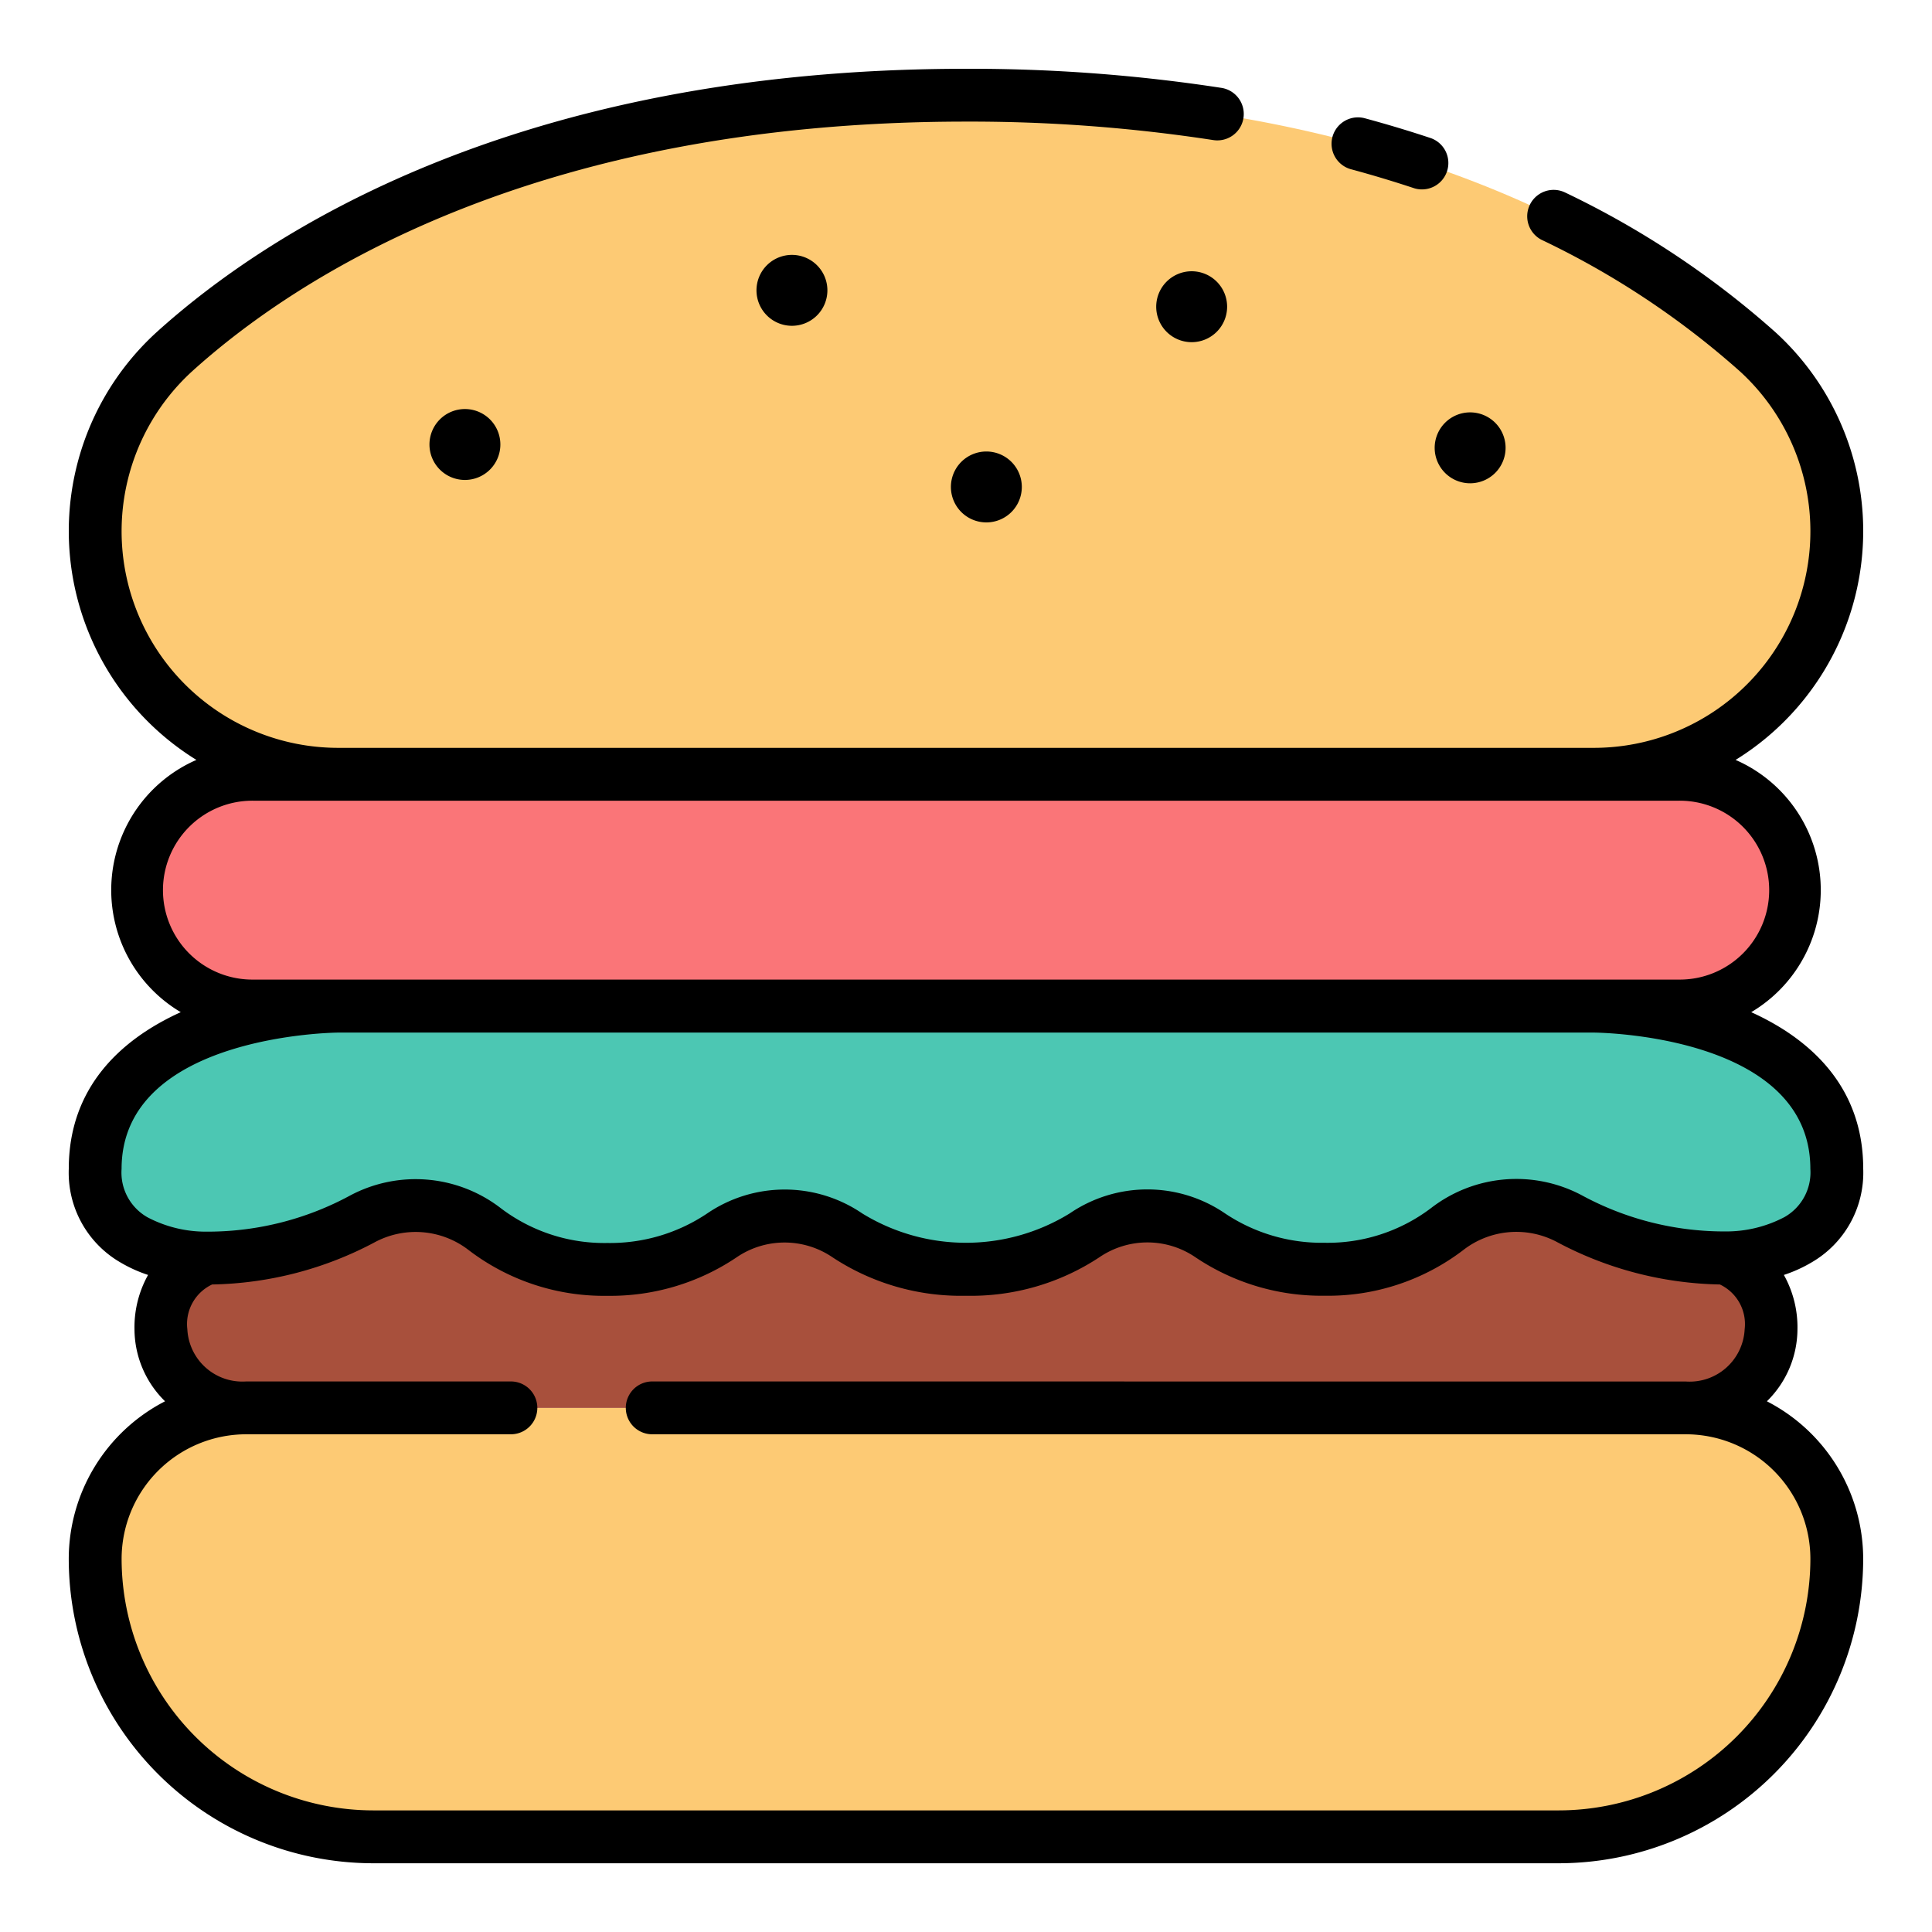 <?xml version="1.0" encoding="UTF-8"?>
<svg xmlns="http://www.w3.org/2000/svg" width="512" height="512" viewBox="0 0 128 128"><g><path d="M105.592,51.3a16.1,16.1,0,0,0,16.1-16.1h0a16,16,0,0,0-5.226-11.875C109.015,16.573,92.925,6.307,64,6.307S18.985,16.573,11.533,23.321A16,16,0,0,0,6.307,35.2h0a16.1,16.1,0,0,0,16.1,16.1Z" fill="#fdca74"/><path d="M103.275,121.693H24.725A18.418,18.418,0,0,1,6.307,103.275h0a10,10,0,0,1,10-10h95.386a10,10,0,0,1,10,10h0A18.418,18.418,0,0,1,103.275,121.693Z" fill="#fdca74"/><path d="M105.592,66.648s16.1,0,16.1,10.783c0,7.335-10.714,7.1-17.735,3.3a7.446,7.446,0,0,0-8.083.7,13.06,13.06,0,0,1-8.121,2.66,13.235,13.235,0,0,1-7.58-2.252,7.375,7.375,0,0,0-8.322.009A13.679,13.679,0,0,1,64,84.1a13.679,13.679,0,0,1-7.852-2.243,7.375,7.375,0,0,0-8.322-.009,13.235,13.235,0,0,1-7.58,2.252,13.06,13.06,0,0,1-8.121-2.66,7.446,7.446,0,0,0-8.083-.7c-7.021,3.8-17.735,4.031-17.735-3.3,0-10.783,16.1-10.783,16.1-10.783Z" fill="#4cc7b3"/><path d="M111.205,66.648H16.8a7.676,7.676,0,0,1-7.676-7.675h0A7.676,7.676,0,0,1,16.8,51.3h94.41a7.676,7.676,0,0,1,7.676,7.676h0A7.676,7.676,0,0,1,111.205,66.648Z" fill="#fa7578"/><path d="M114.2,83.334h0a21.739,21.739,0,0,1-10.238-2.6,7.446,7.446,0,0,0-8.083.7,13.06,13.06,0,0,1-8.121,2.66,13.235,13.235,0,0,1-7.58-2.252,7.375,7.375,0,0,0-8.322.009A13.679,13.679,0,0,1,64,84.1a13.679,13.679,0,0,1-7.852-2.243,7.375,7.375,0,0,0-8.322-.009,13.235,13.235,0,0,1-7.58,2.252,13.06,13.06,0,0,1-8.121-2.66,7.446,7.446,0,0,0-8.083-.7,21.739,21.739,0,0,1-10.238,2.6h0s-3.141.762-3.141,4.73a5.412,5.412,0,0,0,5.645,5.211h95.386a5.412,5.412,0,0,0,5.645-5.211C117.338,84.1,114.2,83.334,114.2,83.334Z" fill="#a8503c"/><g><path d="M50.119,19.236a2.349,2.349,0,1,0,2.349-2.349A2.349,2.349,0,0,0,50.119,19.236Z"/><path d="M78.946,17.972A2.349,2.349,0,1,0,81.3,20.321,2.349,2.349,0,0,0,78.946,17.972Z"/><path d="M63,32.262a2.349,2.349,0,1,0,2.349-2.349A2.349,2.349,0,0,0,63,32.262Z"/><path d="M28.453,29.449A2.349,2.349,0,1,0,30.8,27.1,2.349,2.349,0,0,0,28.453,29.449Z"/><path d="M95.051,29.671a2.349,2.349,0,1,0,2.349-2.35A2.349,2.349,0,0,0,95.051,29.671Z"/><path d="M89.515,11.215c1.416.383,2.826.808,4.192,1.261a1.75,1.75,0,0,0,1.1-3.321c-1.428-.475-2.9-.918-4.381-1.319a1.75,1.75,0,0,0-.914,3.379Z"/><path d="M123.443,77.431c0-5.314-3.356-8.53-7.42-10.372a9.408,9.408,0,0,0-1.035-16.713,17.825,17.825,0,0,0,2.654-28.322,59.346,59.346,0,0,0-13.982-9.286,1.751,1.751,0,0,0-1.528,3.15,55.787,55.787,0,0,1,13.16,8.731,14.351,14.351,0,0,1-9.7,24.928H22.408a14.351,14.351,0,0,1-9.7-24.928C19.538,18.433,35.284,8.057,64,8.057A106.075,106.075,0,0,1,80.381,9.28a1.75,1.75,0,1,0,.543-3.458A109.589,109.589,0,0,0,64,4.557c-29.89,0-46.438,10.944-53.642,17.467a17.825,17.825,0,0,0,2.654,28.322,9.408,9.408,0,0,0-1.036,16.713C7.913,68.9,4.557,72.117,4.557,77.431a6.863,6.863,0,0,0,3.43,6.213,9.257,9.257,0,0,0,1.823.824,7.111,7.111,0,0,0-.9,3.6,6.716,6.716,0,0,0,2.025,4.771,11.754,11.754,0,0,0-6.38,10.439,20.191,20.191,0,0,0,20.168,20.168h78.55a20.191,20.191,0,0,0,20.168-20.168,11.754,11.754,0,0,0-6.38-10.439,6.716,6.716,0,0,0,2.025-4.771,7.1,7.1,0,0,0-.9-3.6,9.239,9.239,0,0,0,1.824-.824A6.863,6.863,0,0,0,123.443,77.431ZM16.8,64.9a5.926,5.926,0,1,1,0-11.851h94.41a5.926,5.926,0,1,1,0,11.851ZM43.211,91.525a1.75,1.75,0,1,0,0,3.5h68.482a8.259,8.259,0,0,1,8.25,8.25,16.687,16.687,0,0,1-16.668,16.668H24.725A16.687,16.687,0,0,1,8.057,103.275a8.259,8.259,0,0,1,8.25-8.25H33.849a1.75,1.75,0,0,0,0-3.5H16.307a3.65,3.65,0,0,1-3.895-3.46A2.893,2.893,0,0,1,14.054,85.1a23.772,23.772,0,0,0,10.82-2.822,5.732,5.732,0,0,1,6.188.553,14.762,14.762,0,0,0,9.184,3.02,14.966,14.966,0,0,0,8.562-2.554,5.641,5.641,0,0,1,6.358.009A15.45,15.45,0,0,0,64,85.847,15.445,15.445,0,0,0,72.833,83.3a5.641,5.641,0,0,1,6.358-.01,14.965,14.965,0,0,0,8.563,2.555,14.762,14.762,0,0,0,9.184-3.02,5.73,5.73,0,0,1,6.187-.553A23.787,23.787,0,0,0,113.947,85.1a2.9,2.9,0,0,1,1.641,2.969,3.65,3.65,0,0,1-3.895,3.46Zm75.01-10.887a8.293,8.293,0,0,1-3.948.948c-.037,0-.073,0-.109,0a19.806,19.806,0,0,1-9.374-2.4,9.237,9.237,0,0,0-9.978.851,11.337,11.337,0,0,1-7.058,2.3,11.533,11.533,0,0,1-6.6-1.951,9.124,9.124,0,0,0-10.285.007,13.116,13.116,0,0,1-13.743,0A9.124,9.124,0,0,0,46.844,80.4a11.533,11.533,0,0,1-6.6,1.951,11.337,11.337,0,0,1-7.058-2.3,9.237,9.237,0,0,0-9.979-.851,19.812,19.812,0,0,1-9.342,2.4,1.425,1.425,0,0,0-.146,0,8.286,8.286,0,0,1-3.942-.949,3.4,3.4,0,0,1-1.722-3.207c0-8.9,14.209-9.032,14.353-9.033h83.182c.144,0,14.351.1,14.351,9.033A3.4,3.4,0,0,1,118.221,80.638Z"/></g></g></svg>
